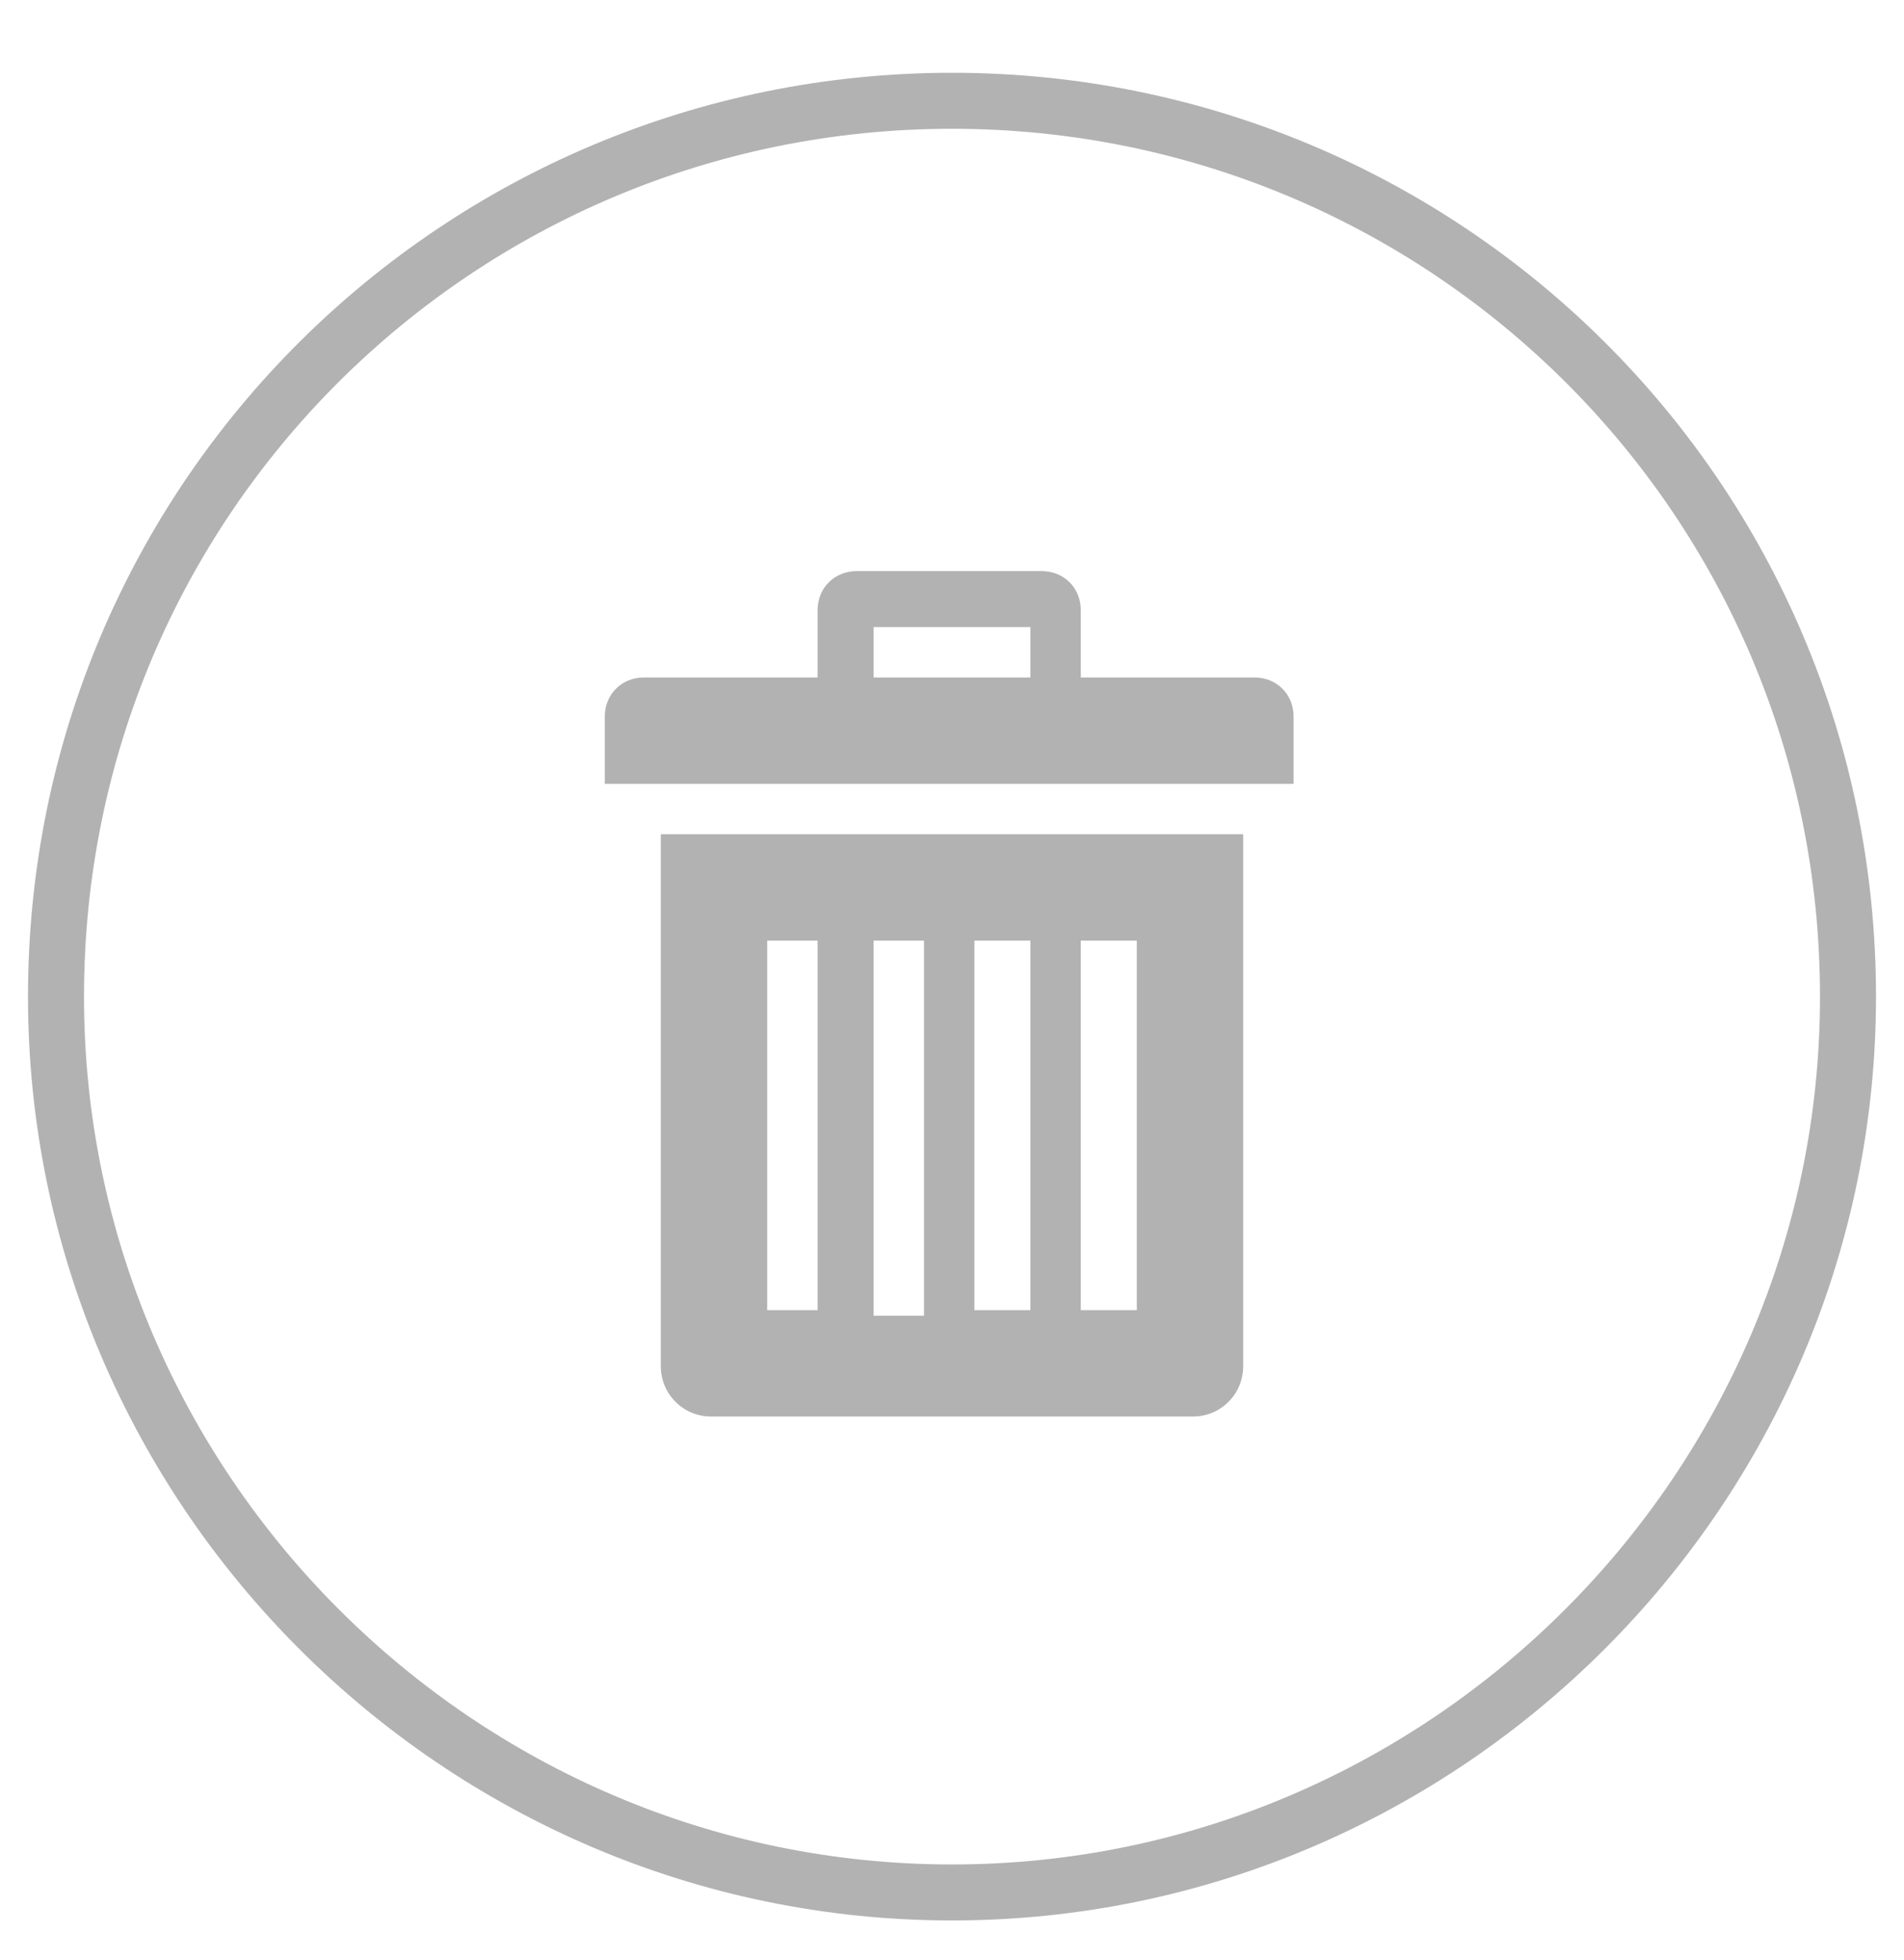 <svg width="34" height="35" viewBox="0 0 34 35" fill="none" xmlns="http://www.w3.org/2000/svg">
<path d="M17 1.8C25.8 1.8 33 8.9 33 17.8C33 26.6 25.8 33.8 17 33.8C8.2 33.8 1 26.6 1 17.8C1 8.9 8.2 1.8 17 1.8Z" stroke="#B2B2B2" strokeWidth="2" strokeMiterlimit="100"/>
<path fillRule="evenodd" clipRule="evenodd" d="M22.2 14.9V24.4C22.2 24.9 21.8 25.3 21.3 25.3H12.7C12.2 25.3 11.8 24.9 11.8 24.4V14.9H22.2ZM14.6 16.8H13.7V23.4H14.6V16.8ZM16.5 16.8H15.6V23.5H16.5V16.8ZM18.4 16.8H17.4V23.4H18.4V16.8ZM20.3 16.8H19.3V23.4H20.3V16.8ZM23.1 12.8V14H10.8V12.8C10.8 12.4 11.1 12.1 11.5 12.1H14.6V10.9C14.6 10.5 14.9 10.2 15.3 10.2H18.6C19 10.2 19.3 10.5 19.3 10.9V12.1H22.4C22.8 12.1 23.1 12.4 23.1 12.8ZM18.4 11.2H15.6V12.1H18.4V11.2Z" fill="#B2B2B2"/>
</svg>
